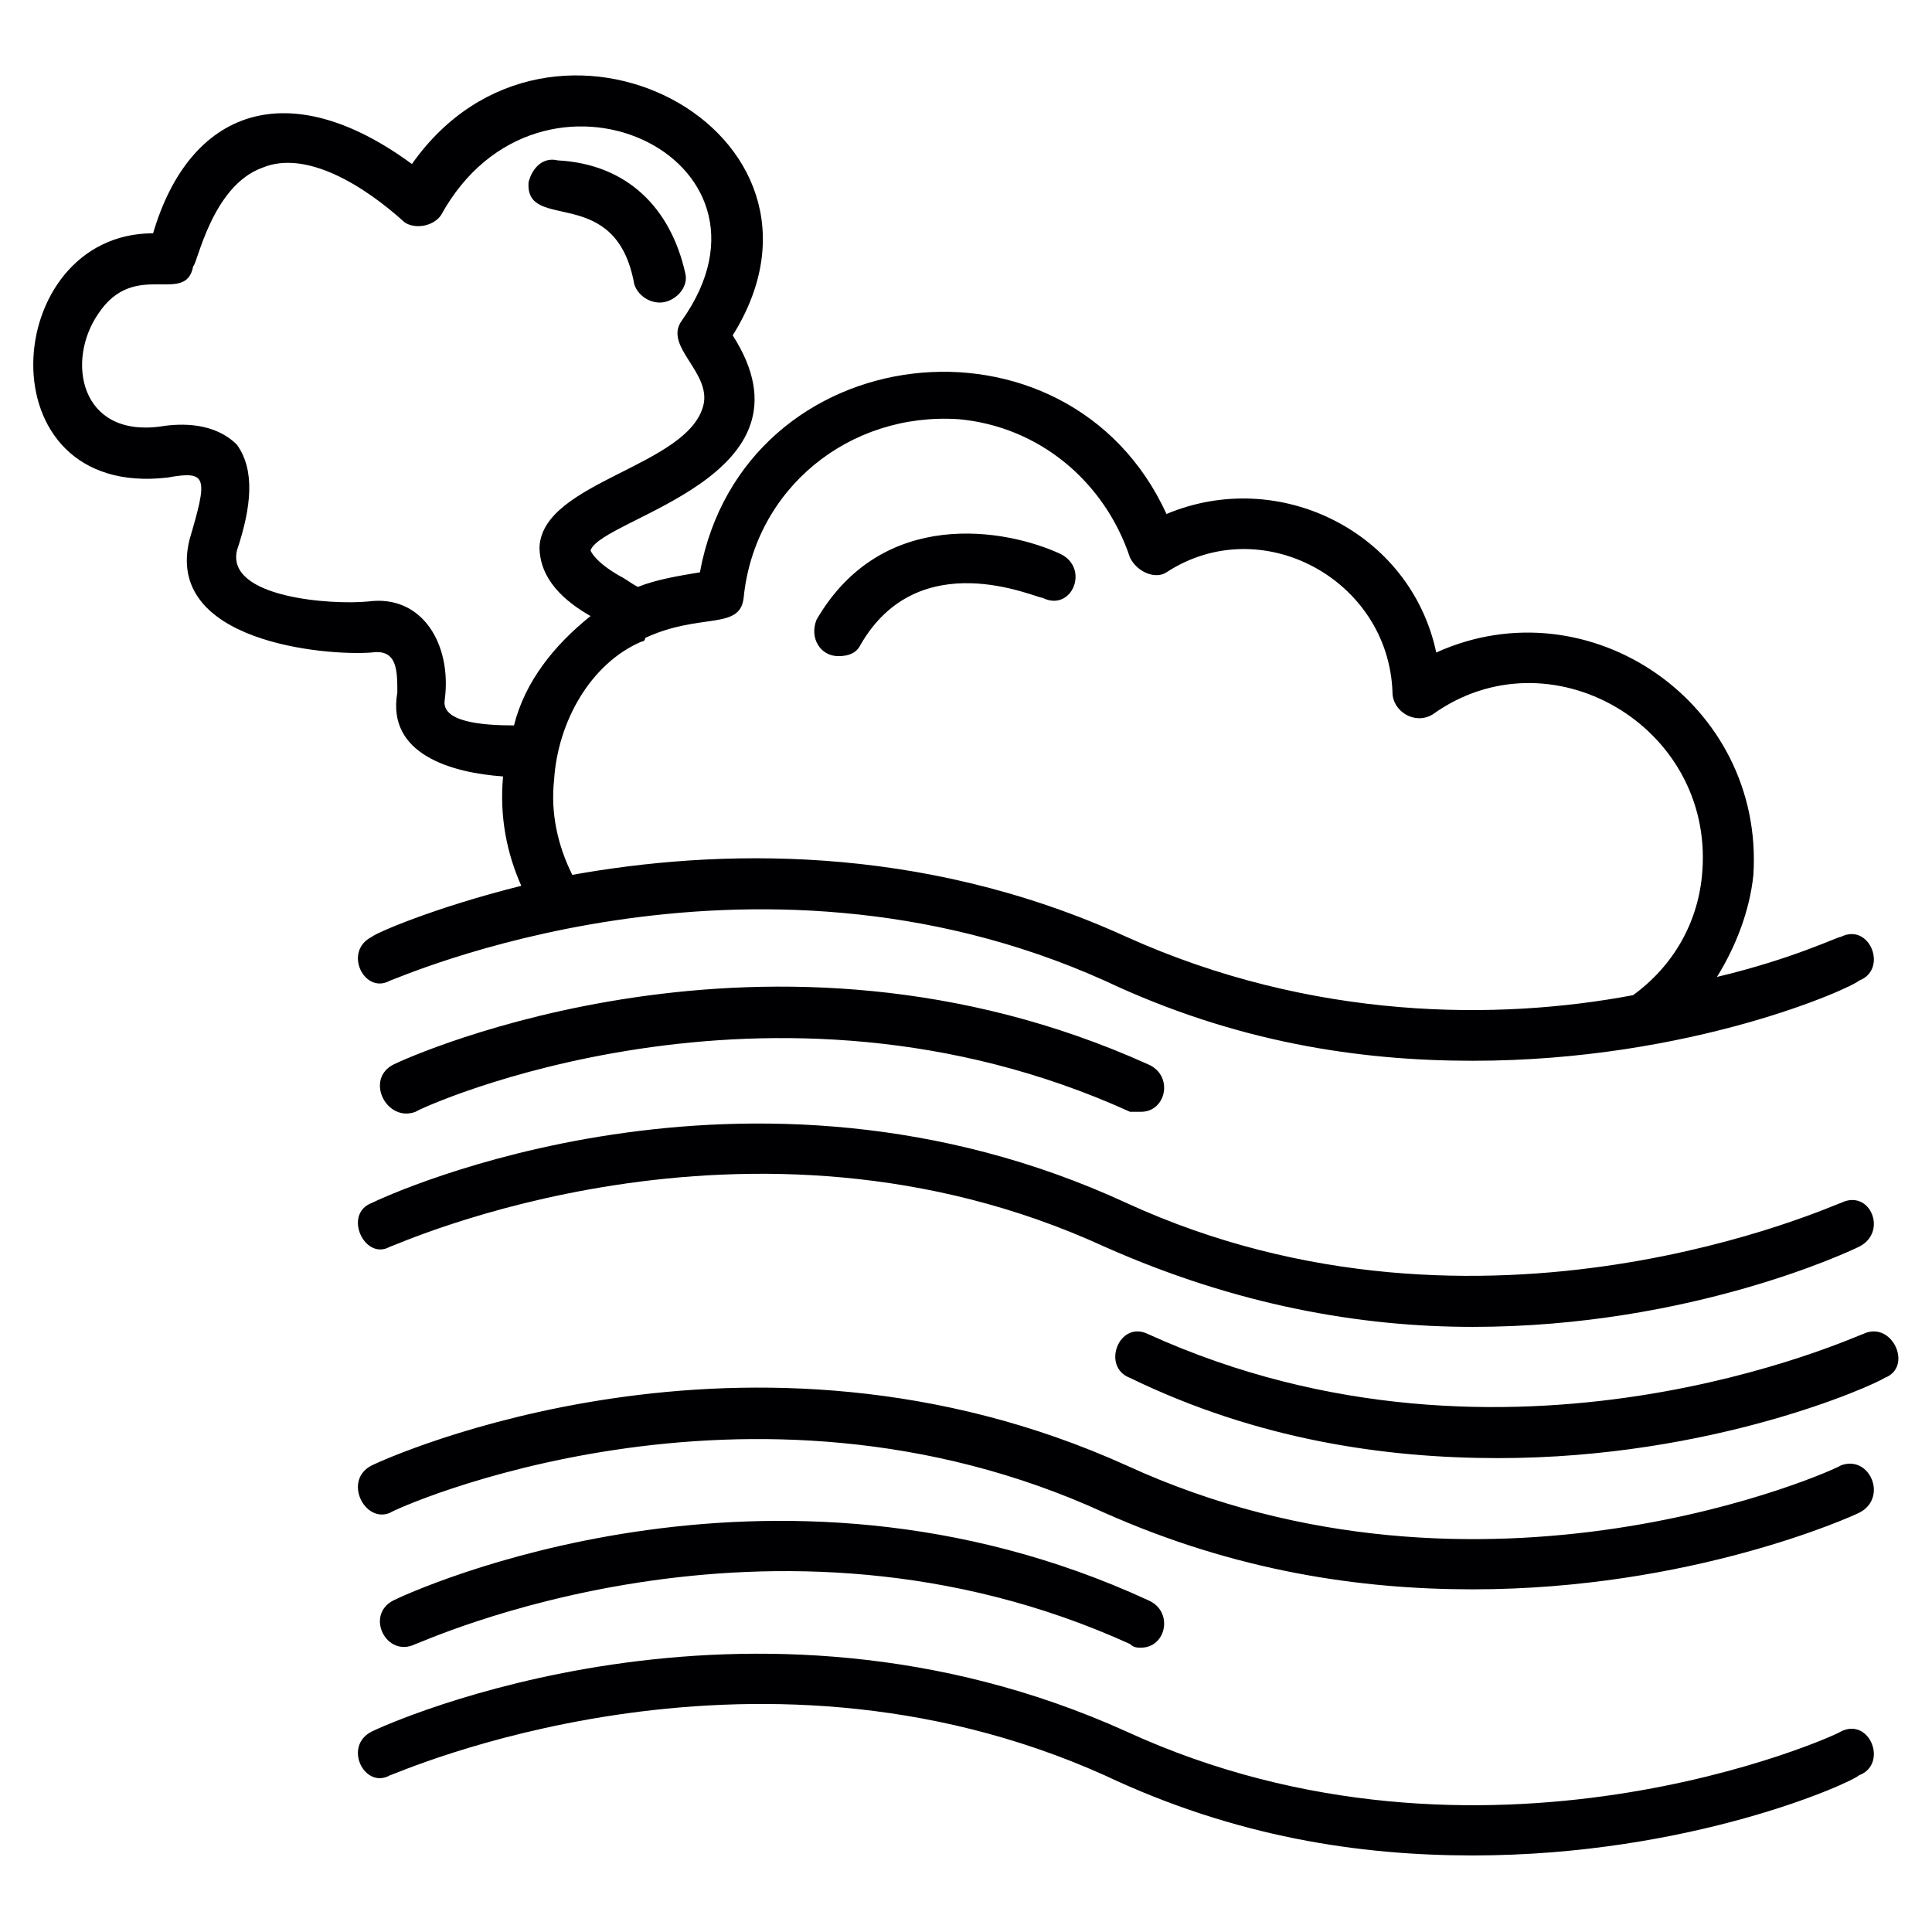 <svg xmlns="http://www.w3.org/2000/svg" xml:space="preserve" width="530px" height="530px" version="1.1" style="shape-rendering:geometricPrecision; text-rendering:geometricPrecision; image-rendering:optimizeQuality; fill-rule:evenodd; clip-rule:evenodd" viewBox="0 0 530 530" xmlns:xlink="http://www.w3.org/1999/xlink">
 <defs>
  <style type="text/css">
   
    .fil0 {fill:#000002}
   
  </style>
 </defs>
 <g id="Layer_x0020_1">
  <path class="fil0" d="M230 180c-5,0 -8,-5 -6,-10 18,-31 52,-25 67,-18 8,4 3,16 -5,12 -2,0 -34,-15 -50,13 -1,2 -3,3 -6,3zm-92 33c-14,-1 -32,-6 -29,-23 0,-6 0,-12 -7,-11 -13,1 -57,-3 -50,-31 5,-17 5,-19 -6,-17 -51,6 -46,-67 -4,-67 10,-34 37,-44 71,-19 38,-54 123,-9 88,47 25,39 -36,50 -39,59 0,0 1,3 8,7 2,1 3,2 5,3 5,-2 11,-3 17,-4 12,-65 101,-75 128,-16 31,-13 67,5 74,38 42,-19 90,14 87,61 -1,10 -5,20 -10,28 21,-5 33,-11 34,-11 8,-4 13,9 5,12 -2,2 -46,22 -106,22 -31,0 -65,-5 -101,-22 -98,-44 -195,0 -196,0 -7,4 -13,-8 -5,-12 1,-1 17,-8 41,-14 -4,-9 -6,-19 -5,-30zm39 -38c0,0 0,1 -1,1 -14,6 -23,22 -24,38 -1,9 1,18 5,26 39,-7 95,-9 152,17 51,23 102,23 139,16 11,-8 18,-20 19,-34 3,-40 -42,-66 -74,-43 -5,3 -11,-1 -11,-6 -1,-31 -36,-50 -62,-33 -3,2 -8,0 -10,-4 -7,-21 -25,-36 -47,-38 -30,-2 -56,19 -59,49 -1,9 -12,4 -27,11zm-15 -6c-7,-4 -14,-10 -14,-19 1,-18 41,-22 45,-39 2,-9 -11,-16 -6,-23 32,-45 -39,-78 -66,-29 -2,3 -7,4 -10,2 -11,-10 -27,-20 -39,-15 -14,5 -18,27 -19,27 -2,11 -16,-2 -26,13 -9,13 -5,34 17,31 6,-1 15,-1 21,5 5,7 4,17 0,29 -3,13 26,15 36,14 15,-2 23,12 21,27 -1,6 10,7 19,7 3,-12 11,-22 21,-30zm19 -86c-3,0 -6,-2 -7,-5 -5,-28 -30,-14 -29,-28 1,-4 4,-7 8,-6 19,1 31,13 35,31 1,4 -3,8 -7,8zm223 281c-31,0 -65,-6 -101,-22 -98,-45 -195,0 -196,0 -7,4 -13,-9 -5,-12 4,-2 103,-48 207,0 98,45 195,0 196,0 8,-4 13,8 5,12 -2,1 -46,22 -106,22zm0 72c-31,0 -65,-5 -101,-21 -98,-45 -195,-1 -196,0 -7,3 -13,-9 -5,-13 4,-2 103,-47 207,0 98,45 195,1 196,0 8,-3 13,9 5,13 -2,1 -46,21 -106,21zm0 73c-31,0 -65,-5 -101,-22 -98,-44 -195,0 -196,0 -7,4 -13,-8 -5,-12 4,-2 103,-47 207,0 98,45 195,1 196,0 8,-4 13,9 5,12 -2,2 -46,22 -106,22zm-91 -204c-1,0 -2,0 -3,0 -99,-45 -195,-1 -196,0 -8,3 -14,-9 -6,-13 4,-2 103,-47 207,0 7,3 5,13 -2,13zm0 147c-1,0 -2,0 -3,-1 -99,-45 -195,0 -196,0 -8,4 -14,-8 -6,-12 4,-2 103,-48 207,0 7,3 5,13 -2,13zm98 -52c-31,0 -66,-5 -101,-22 -8,-3 -3,-16 5,-12 99,45 195,0 196,0 8,-4 14,9 6,12 -3,2 -47,22 -106,22z"></path>
 </g>
</svg>